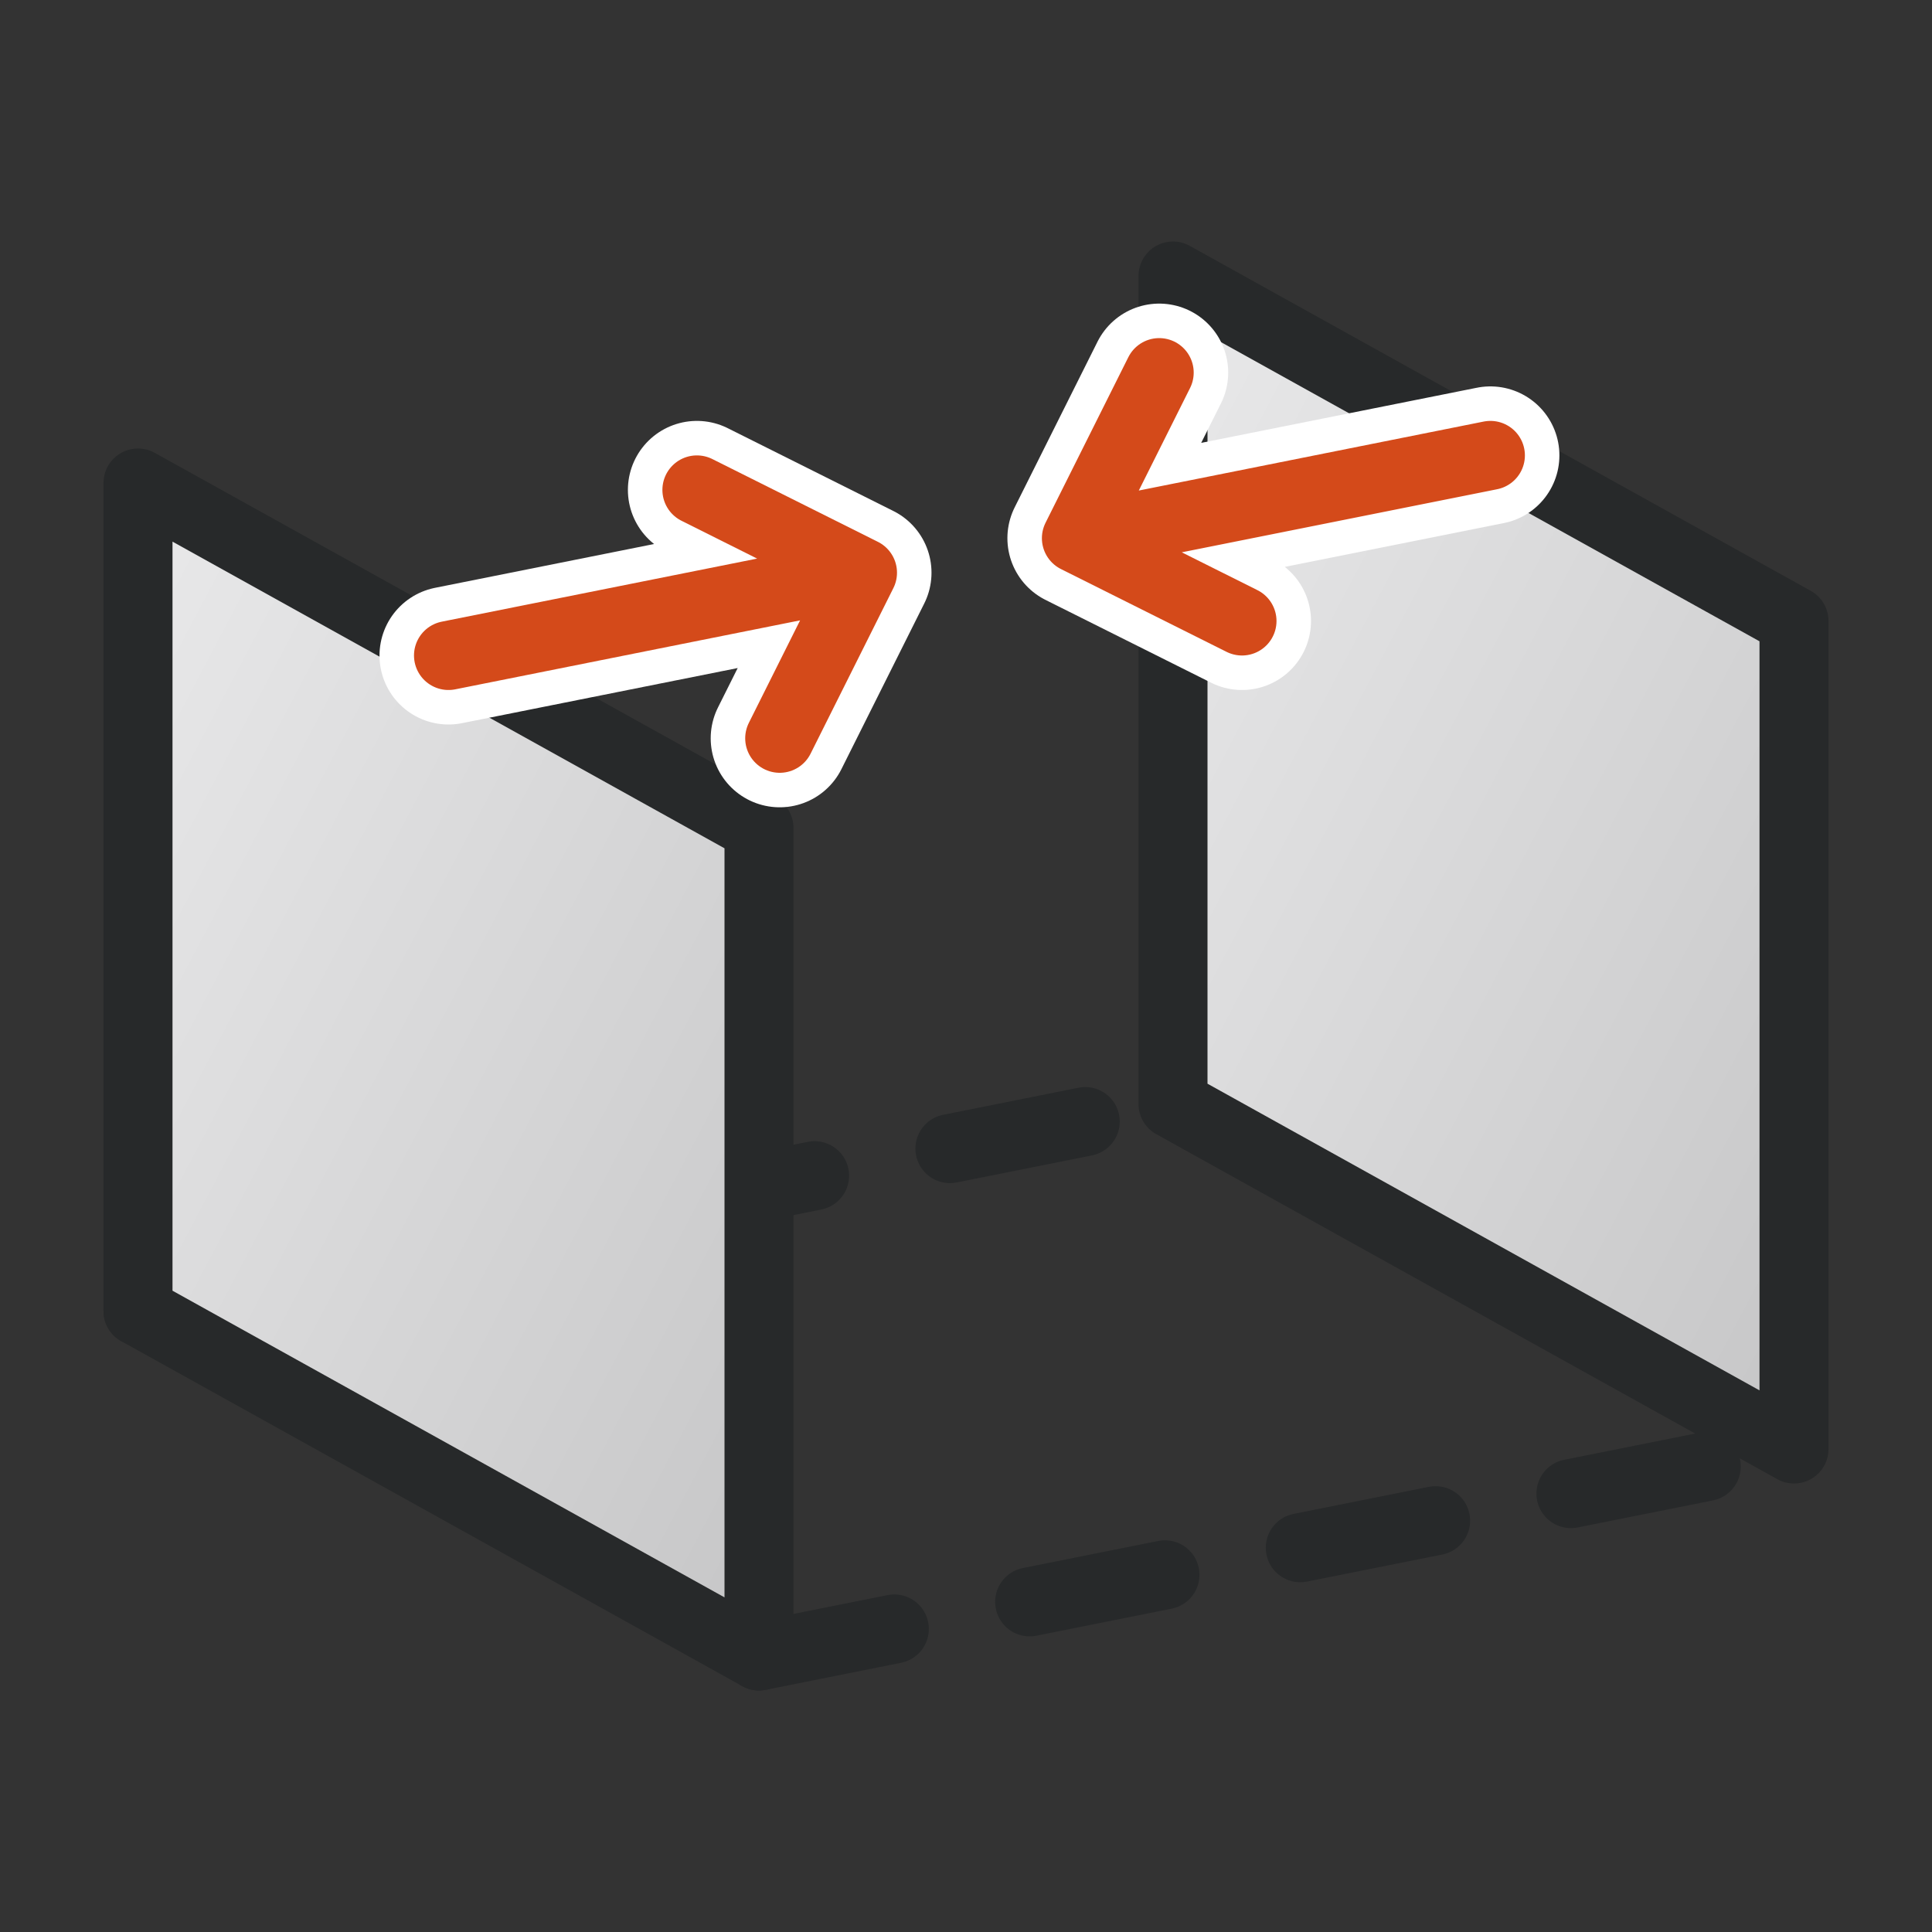<svg width="28" height="28" viewBox="0 0 28 28" fill="none" xmlns="http://www.w3.org/2000/svg">
<rect x="0" y="0" width="28" height="28" fill="#333333" stroke="none"/>
<path d="M11 24L26 21" stroke="#27292A" stroke-linecap="round" stroke-linejoin="round" stroke-dasharray="2 2"/>
<path d="M2 19L17 16" stroke="#27292A" stroke-linecap="round" stroke-linejoin="round" stroke-dasharray="2 2"/>
<path d="M11 12L2 7V19L11 24V12Z" fill="url(#paint0_linear_125_1514)" stroke="#27292A" stroke-linecap="round" stroke-linejoin="round"/>
<path d="M26 9L17 4V16L26 21V9Z" fill="url(#paint1_linear_125_1514)" stroke="#27292A" stroke-linecap="round" stroke-linejoin="round"/>
<path d="M6.5 9.5L12.5 8.3M12.5 8.3L10.1 7.1M12.5 8.3L11.3 10.7" stroke="white" stroke-width="2" stroke-linecap="round" stroke-linejoin="round"/>
<path d="M15.6 7.8L21.6 6.6M15.6 7.8L16.8 5.4M15.6 7.8L18 9" stroke="white" stroke-width="2" stroke-linecap="round" stroke-linejoin="round"/>
<path d="M6.5 9.5L12.5 8.3M12.5 8.3L10.1 7.1M12.5 8.3L11.3 10.7" stroke="#D44A1A" stroke-linecap="round" stroke-linejoin="round"/>
<path d="M15.6 7.8L21.6 6.6M15.6 7.8L16.8 5.4M15.6 7.8L18 9" stroke="#D44A1A" stroke-linecap="round" stroke-linejoin="round"/>
<defs>
<linearGradient id="paint0_linear_125_1514" x1="1.55" y1="7" x2="15.956" y2="14.591" gradientUnits="userSpaceOnUse">
<stop stop-color="#EAEAEB"/>
<stop offset="1" stop-color="#C6C6C7"/>
</linearGradient>
<linearGradient id="paint1_linear_125_1514" x1="16.55" y1="4" x2="30.956" y2="11.591" gradientUnits="userSpaceOnUse">
<stop stop-color="#EAEAEB"/>
<stop offset="1" stop-color="#C6C6C7"/>
</linearGradient>
</defs>
</svg>
